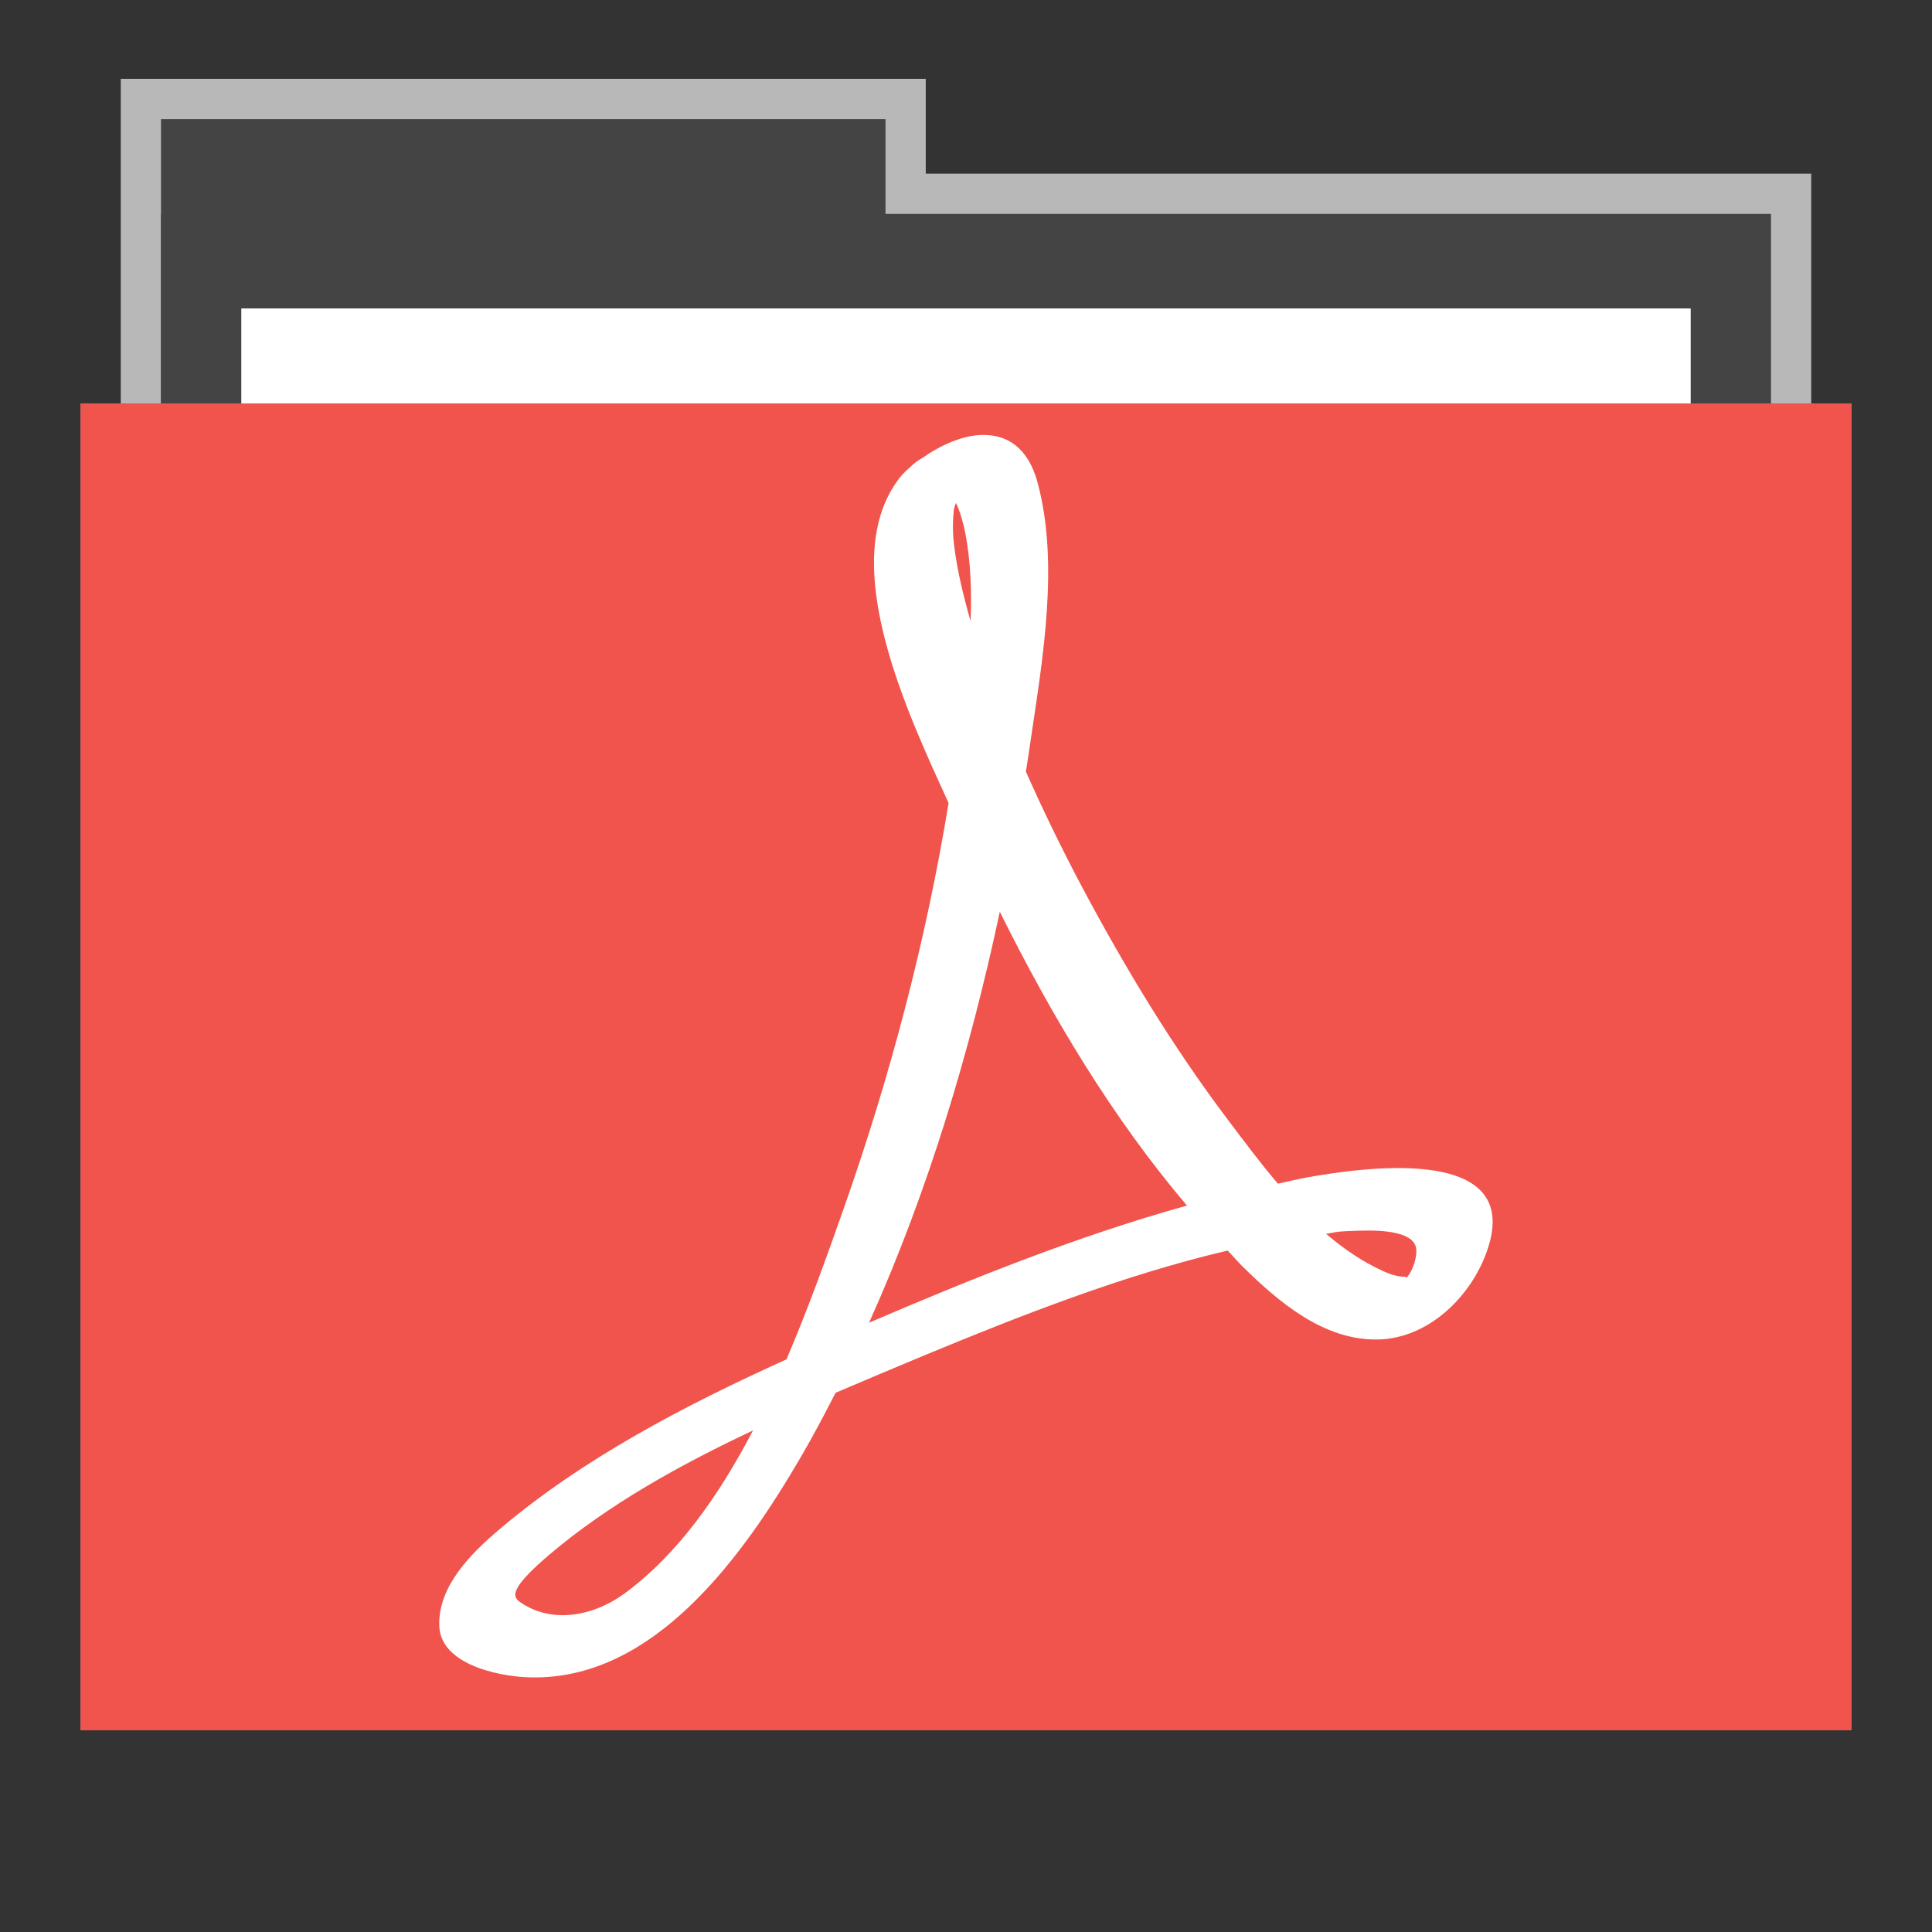 <?xml version="1.0" encoding="UTF-8" standalone="no"?>
<svg
   xmlns:dc="http://purl.org/dc/elements/1.1/"
   xmlns:cc="http://creativecommons.org/ns#"
   xmlns:rdf="http://www.w3.org/1999/02/22-rdf-syntax-ns#"
   xmlns:svg="http://www.w3.org/2000/svg"
   xmlns="http://www.w3.org/2000/svg"
   xmlns:sodipodi="http://sodipodi.sourceforge.net/DTD/sodipodi-0.dtd"
   xmlns:inkscape="http://www.inkscape.org/namespaces/inkscape"
   width="48"
   version="1.1"
   height="48"
   id="svg13121"
   inkscape:version="0.91 r13725"
   sodipodi:docname="folder-pdf.svg">
  <rect width="100%" height="100%" fill="#333333" stroke="none"/>
  <defs
     id="defs13139" />
  <sodipodi:namedview
     pagecolor="#ffffff"
     bordercolor="#666666"
     borderopacity="1"
     objecttolerance="10"
     gridtolerance="10"
     guidetolerance="10"
     inkscape:pageopacity="0"
     inkscape:pageshadow="2"
     inkscape:window-width="640"
     inkscape:window-height="480"
     id="namedview13137"
     showgrid="false"
     inkscape:zoom="14.9375"
     inkscape:cx="23.330544"
     inkscape:cy="26.811716"
     inkscape:current-layer="svg13121" />
  <path
     style="opacity:.65;fill:#fff;stroke:none"
     id="rect4154"
     d="m 3,1.959 0,9.342 42,0 0,-6.987 -22,0 0,-2.356 z" />
  <rect
     style="stroke:none;fill:#444444;fill-opacity:1"
     id="folderTab"
     height="11.773"
     y="2.959"
     x="4"
     width="18" />
  <rect
     style="stroke:none;fill:#444444;fill-opacity:1"
     id="folderBackground"
     height="35.32"
     y="5.314"
     x="4"
     width="40" />
  <rect
     id="folderPaper"
     style="fill:#ffffff;stroke:none"
     height="32.965"
     y="7.668"
     x="6"
     width="36" />
  <rect
     id="folderFront"
     style="fill:#3498db;stroke:none"
     height="32.965"
     y="10.023"
     x="2"
     width="44" />
  <rect
     width="36"
     x="6"
     y="7.668"
     height="32.965"
     style="fill:#ffffff;stroke:none"
     id="rect3849" />
  <rect
     width="44"
     x="2"
     y="10.023"
     height="32.965"
     style="fill:#f0544c;stroke:none;fill-opacity:1"
     id="rect3851" />
  <rect
     width="30"
     x="9.381"
     y="11.101"
     height="30"
     style="fill:none;stroke:none"
     id="rect3265" />
  <path
     style="fill:#ffffff;fill-rule:evenodd;stroke:none"
     id="path3006"
     d="m 24.425,10.805 c -0.484,0.004 -1.029,0.235 -1.507,0.572 -0.109,0.057 -0.215,0.139 -0.312,0.234 -0.133,0.115 -0.249,0.238 -0.312,0.338 -1.511,2.095 0.298,5.859 1.273,8.002 -0.559,3.419 -1.454,6.806 -2.598,10.054 -0.41,1.165 -0.874,2.469 -1.429,3.767 -2.528,1.147 -5.055,2.459 -7.145,4.235 -0.696,0.591 -1.518,1.409 -1.481,2.39 0.035,0.95 1.443,1.239 2.156,1.273 3.176,0.155 5.429,-3.074 6.833,-5.482 0.3,-0.514 0.583,-1.051 0.857,-1.585 0.732,-0.311 1.45,-0.617 2.156,-0.909 2.407,-0.997 4.984,-2.016 7.586,-2.624 0.123,0.127 0.238,0.266 0.364,0.39 0.907,0.895 2.028,1.849 3.377,1.819 1.31,-0.03 2.408,-1.169 2.754,-2.364 0.724,-2.503 -3.262,-1.886 -4.521,-1.663 -0.243,0.043 -0.485,0.106 -0.727,0.156 -0.438,-0.513 -0.84,-1.055 -1.221,-1.559 -1.389,-1.837 -2.584,-3.814 -3.663,-5.846 -0.488,-0.921 -0.953,-1.876 -1.377,-2.832 0.046,-0.286 0.088,-0.573 0.13,-0.857 0.295,-1.99 0.699,-4.356 0.156,-6.339 -0.236,-0.86 -0.755,-1.174 -1.351,-1.169 z M 23.749,12.494 c 0.104,0.2 0.193,0.538 0.234,0.753 0.135,0.71 0.161,1.448 0.13,2.182 -0.182,-0.642 -0.342,-1.286 -0.416,-1.949 -0.031,-0.272 -0.028,-0.533 0,-0.805 0.005,-0.051 0.031,-0.121 0.052,-0.182 z m 1.091,10.158 c 1.278,2.577 2.796,5.119 4.65,7.3 -2.704,0.752 -5.351,1.816 -7.898,2.91 1.455,-3.235 2.506,-6.723 3.248,-10.21 z m 8.937,7.924 c 0.602,-0.02 1.316,0.035 1.403,0.416 0.044,0.194 -0.07,0.575 -0.234,0.753 -0.01,-0.008 -0.013,-0.027 -0.052,-0.026 -0.24,0.006 -0.52,-0.128 -0.727,-0.234 -0.436,-0.22 -0.84,-0.506 -1.221,-0.831 0.104,-0.012 0.207,-0.042 0.312,-0.052 0.15,-0.015 0.319,-0.019 0.52,-0.026 z M 18.709,35.539 c -0.838,1.601 -1.862,3.075 -3.196,4.053 -0.744,0.546 -1.789,0.774 -2.598,0.208 -0.154,-0.108 -0.12,-0.217 -0.078,-0.312 0.1,-0.226 0.467,-0.569 0.805,-0.857 1.476,-1.254 3.242,-2.232 5.066,-3.092 z"
     inkscape:connector-curvature="0" />
</svg>
